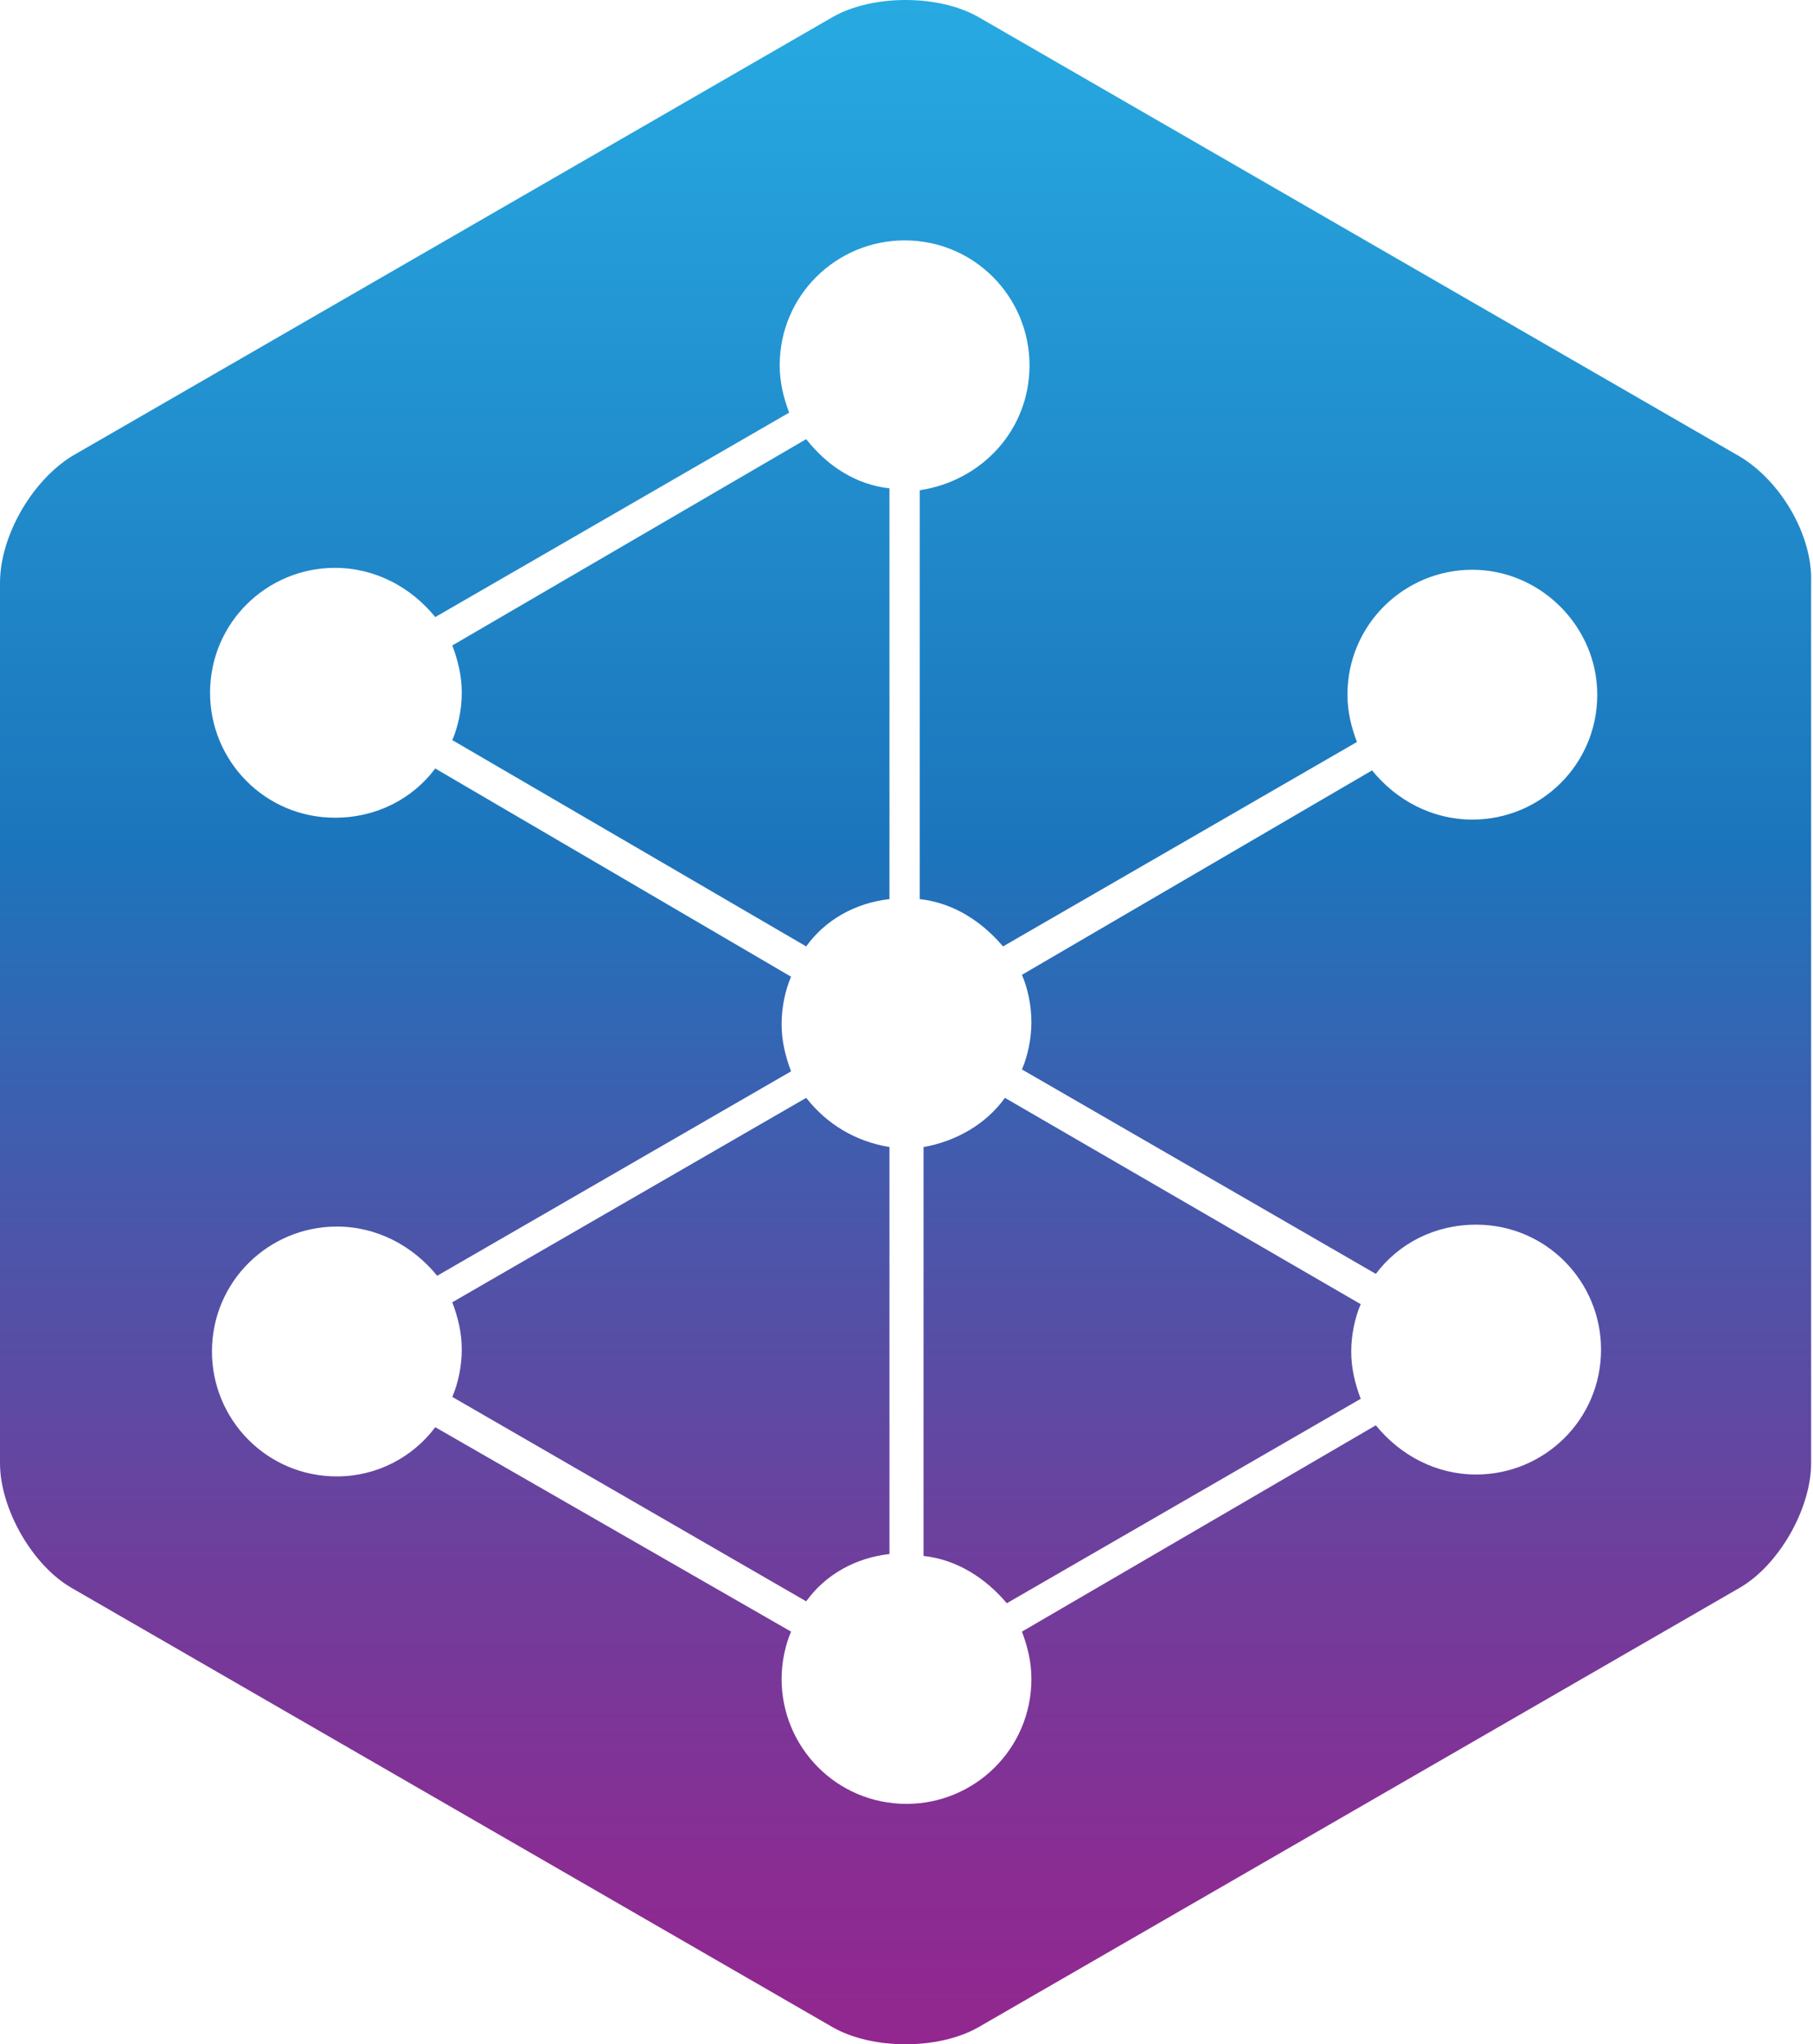 <?xml version="1.0" encoding="utf-8"?>
<!-- Generator: Adobe Illustrator 18.1.1, SVG Export Plug-In . SVG Version: 6.00 Build 0)  -->
<!DOCTYPE svg PUBLIC "-//W3C//DTD SVG 1.1//EN" "http://www.w3.org/Graphics/SVG/1.1/DTD/svg11.dtd">
<svg version="1.1" id="Layer_1" xmlns="http://www.w3.org/2000/svg" xmlns:xlink="http://www.w3.org/1999/xlink" x="0px" y="0px"
	 width="95.8px" height="108px" viewBox="0 0 95.8 108" enable-background="new 0 0 95.8 108" xml:space="preserve">
<g>
	<g>
		<linearGradient id="SVGID_1_" gradientUnits="userSpaceOnUse" x1="47.889" y1="107.997" x2="47.889" y2="2.826873e-05">
			<stop  offset="0" style="stop-color:#92278F"/>
			<stop  offset="8.814891e-02" style="stop-color:#892D93"/>
			<stop  offset="0.235" style="stop-color:#6F3E9C"/>
			<stop  offset="0.42" style="stop-color:#4659AC"/>
			<stop  offset="0.584" style="stop-color:#1C75BC"/>
			<stop  offset="1" style="stop-color:#27AAE1"/>
		</linearGradient>
		<path fill="url(#SVGID_1_)" d="M48.8,60.6v21.6c1.8,0.2,3.3,1.2,4.4,2.5l18.7-10.8c-0.3-0.8-0.5-1.6-0.5-2.5
			c0-0.9,0.2-1.8,0.5-2.5L53.1,58C52.1,59.4,50.5,60.3,48.8,60.6z M42.6,58L23.9,68.8c0.3,0.8,0.5,1.6,0.5,2.5
			c0,0.9-0.2,1.8-0.5,2.5l18.7,10.8c1-1.4,2.6-2.3,4.4-2.5V60.6C45.2,60.3,43.7,59.4,42.6,58z M42.6,23.2L23.9,34.1
			c0.3,0.8,0.5,1.6,0.5,2.5s-0.2,1.8-0.5,2.5L42.6,50c1-1.4,2.6-2.3,4.4-2.5V25.8C45.2,25.6,43.7,24.6,42.6,23.2z M91.9,24.1
			L51.7,0.9c-2.1-1.2-5.6-1.2-7.7,0L3.8,24.1C1.7,25.4,0,28.3,0,30.8v46.5c0,2.4,1.7,5.4,3.8,6.6l40.2,23.2c2.1,1.2,5.6,1.2,7.7,0
			l40.2-23.2c2.1-1.2,3.8-4.2,3.8-6.6V30.8C95.8,28.3,94.1,25.4,91.9,24.1z M54.5,54c0,0.9-0.2,1.8-0.5,2.5l18.7,10.8
			c1.2-1.6,3.1-2.6,5.3-2.6c3.7,0,6.6,3,6.6,6.6c0,3.7-3,6.6-6.6,6.6c-2.1,0-4-1-5.3-2.6L54,86.2c0.3,0.8,0.5,1.6,0.5,2.5
			c0,3.7-3,6.6-6.6,6.6c-3.7,0-6.6-3-6.6-6.6c0-0.9,0.2-1.8,0.5-2.5L23,75.4C21.8,77,19.9,78,17.8,78c-3.7,0-6.6-3-6.6-6.6
			c0-3.7,3-6.6,6.6-6.6c2.1,0,4,1,5.3,2.6l18.7-10.8c-0.3-0.8-0.5-1.6-0.5-2.5c0-0.9,0.2-1.8,0.5-2.5L23,40.6
			c-1.2,1.6-3.1,2.6-5.3,2.6c-3.7,0-6.6-3-6.6-6.6c0-3.7,3-6.6,6.6-6.6c2.1,0,4,1,5.3,2.6l18.7-10.8c-0.3-0.8-0.5-1.6-0.5-2.5
			c0-3.7,3-6.6,6.6-6.6c3.7,0,6.6,3,6.6,6.6c0,3.4-2.5,6.1-5.8,6.6v21.6c1.8,0.2,3.3,1.2,4.4,2.5l18.7-10.8
			c-0.3-0.8-0.5-1.6-0.5-2.5c0-3.7,3-6.6,6.6-6.6s6.6,3,6.6,6.6c0,3.7-3,6.6-6.6,6.6c-2.1,0-4-1-5.3-2.6L54,51.5
			C54.3,52.2,54.5,53.1,54.5,54z"/>
	</g>
</g>
</svg>

